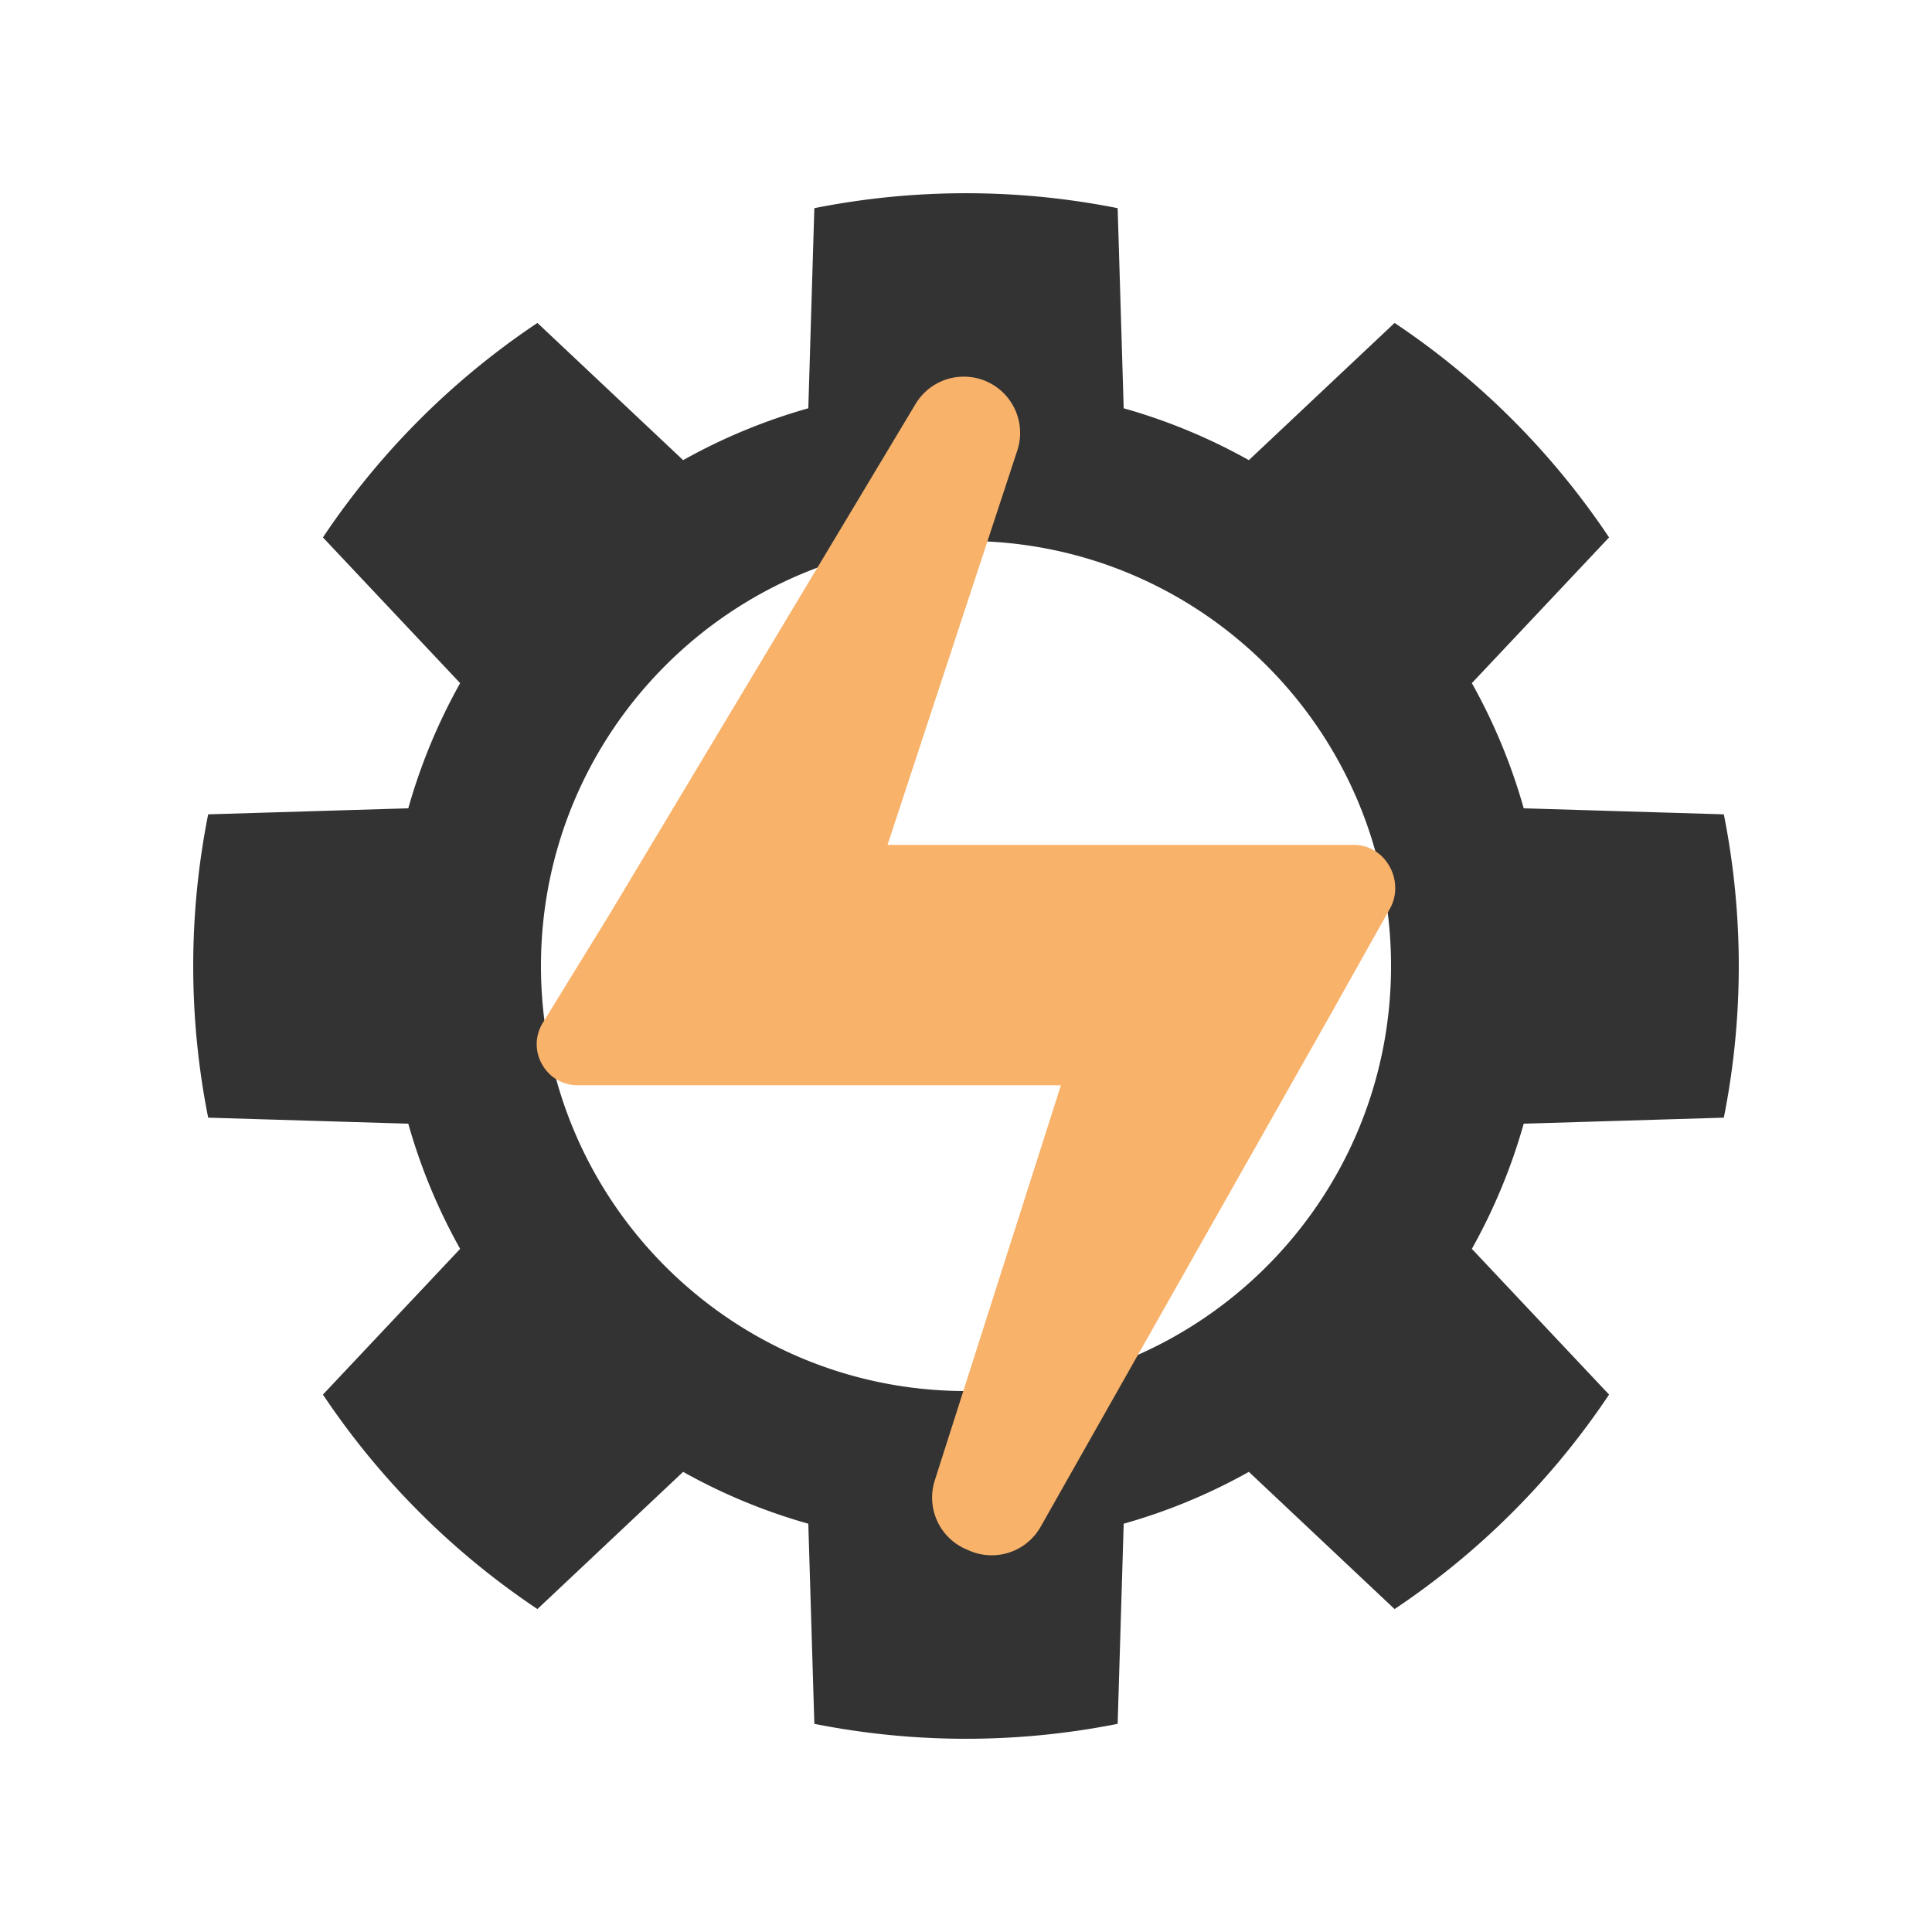<?xml version="1.0"?>
<svg version="1.1" id="圖層_1" xmlns="http://www.w3.org/2000/svg" x="0" y="0" viewBox="0 0 100 100" xml:space="preserve"><path d="M89.225 57.85a40.204 40.204 0 0 0 0-15.7l-10.358-.312a29.774 29.774 0 0 0-2.684-6.479l7.102-7.542a40.21 40.21 0 0 0-11.102-11.102l-7.542 7.102a29.823 29.823 0 0 0-6.479-2.684l-.312-10.358a40.204 40.204 0 0 0-15.7 0l-.312 10.358a29.774 29.774 0 0 0-6.479 2.684l-7.542-7.102a40.21 40.21 0 0 0-11.102 11.102l7.102 7.542a29.823 29.823 0 0 0-2.684 6.479l-10.358.312a40.204 40.204 0 0 0 0 15.7l10.358.312a29.774 29.774 0 0 0 2.684 6.479l-7.102 7.542a40.21 40.21 0 0 0 11.102 11.102l7.542-7.102a29.823 29.823 0 0 0 6.479 2.684l.312 10.358a40.204 40.204 0 0 0 15.7 0l.312-10.358a29.774 29.774 0 0 0 6.479-2.684l7.542 7.102a40.21 40.21 0 0 0 11.102-11.102l-7.102-7.542a29.823 29.823 0 0 0 2.684-6.479l10.358-.312zM50 72c-12.15 0-22-9.85-22-22s9.85-22 22-22 22 9.85 22 22-9.85 22-22 22z" fill="#333"/><path d="M71.9 44.805c-.393-.671-1.068-1.071-1.809-1.071H45.937l6.716-20.407a2.914 2.914 0 0 0-5.268-2.411L31.557 47.31l-3.458 5.626a2.095 2.095 0 0 0-.045 2.148 2.099 2.099 0 0 0 1.854 1.089h25.006l-6.529 20.452a2.91 2.91 0 0 0 1.609 3.558l.168.073a2.91 2.91 0 0 0 3.704-1.235l15.016-26.532 3.063-5.461c.379-.676.363-1.528-.045-2.223z" fill="#f8b26a"/></svg>